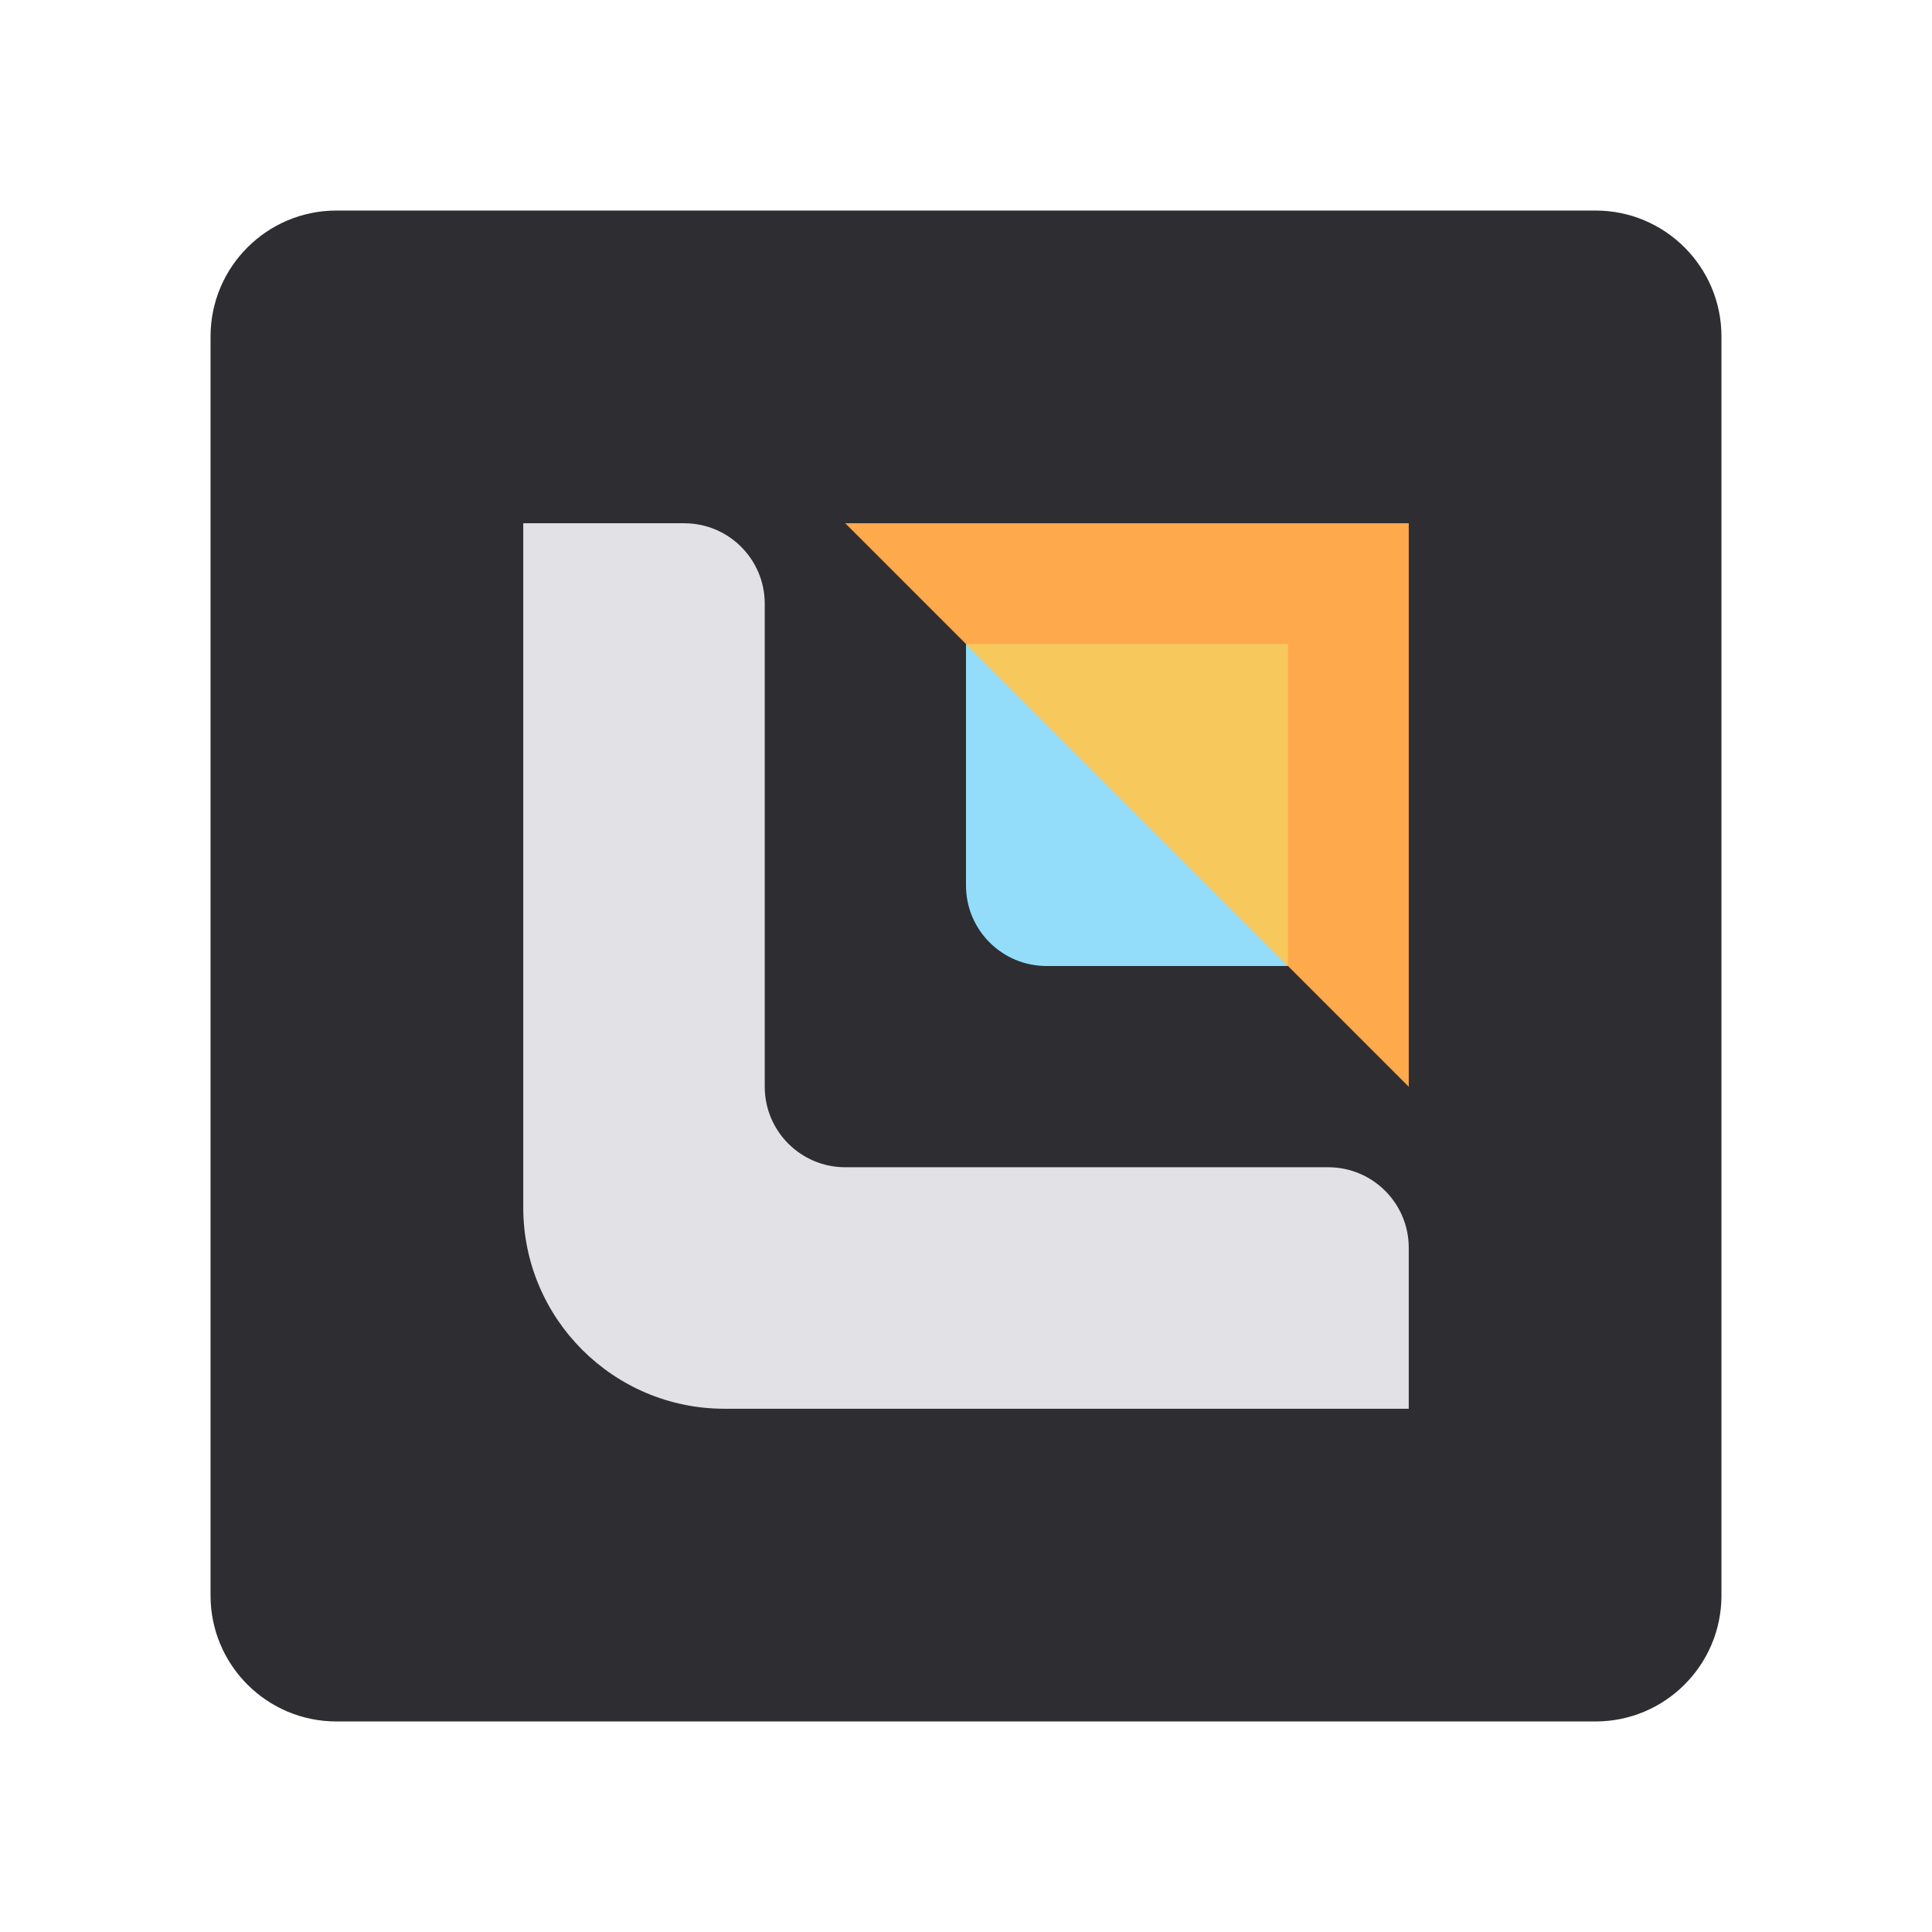 <?xml version="1.0" encoding="UTF-8" standalone="no"?>
<!-- Generator: Gravit.io -->

<svg
   style="isolation:isolate"
   viewBox="0 0 48 48"
   width="48"
   height="48"
   version="1.1"
   id="svg6"
   sodipodi:docname="lite-xl.svg"
   inkscape:version="1.3 (0e150ed6c4, 2023-07-21)"
   xmlns:inkscape="http://www.inkscape.org/namespaces/inkscape"
   xmlns:sodipodi="http://sodipodi.sourceforge.net/DTD/sodipodi-0.dtd"
   xmlns="http://www.w3.org/2000/svg"
   xmlns:svg="http://www.w3.org/2000/svg">
  <sodipodi:namedview
     id="namedview6"
     pagecolor="#ffffff"
     bordercolor="#000000"
     borderopacity="0.25"
     inkscape:showpageshadow="2"
     inkscape:pageopacity="0.0"
     inkscape:pagecheckerboard="0"
     inkscape:deskcolor="#d1d1d1"
     inkscape:zoom="11.372634"
     inkscape:cx="29.368746"
     inkscape:cy="23.21362"
     inkscape:window-width="1263"
     inkscape:window-height="1024"
     inkscape:window-x="1283"
     inkscape:window-y="42"
     inkscape:window-maximized="1"
     inkscape:current-layer="svg6" />
  <defs
     id="defs1">
    <clipPath
       id="_clipPath_oQOpAlaS5aQPNgwhNjsJr8QwgeI7VsJ1">
      <rect
         width="48"
         height="48"
         id="rect1" />
    </clipPath>
  </defs>
  <g
     clip-path="url(#_clipPath_oQOpAlaS5aQPNgwhNjsJr8QwgeI7VsJ1)"
     id="g6">
    <rect
       width="48"
       height="48"
       style="fill:rgb(0,0,0)"
       fill-opacity="0"
       id="rect2" />
    <path
       d="M 8.359,5.231 H 39.641 c 1.727,0 3.128,1.401 3.128,3.128 V 39.641 c 0,1.727 -1.401,3.128 -3.128,3.128 H 8.359 c -1.727,0 -3.128,-1.401 -3.128,-3.128 V 8.359 c 0,-1.727 1.401,-3.128 3.128,-3.128 z"
       style="fill:#2e2e32;stroke:none;stroke-width:0.782;stroke-miterlimit:10"
       id="path2" />
    <path
       d=" M 19 27 L 19 15 C 19 13.896 18.104 13 17 13 L 13 13 L 13 30 C 13 32.76 15.24 35 18 35 L 35 35 L 35 31 C 35 29.896 34.104 29 33 29 L 21 29 C 19.896 29 19 28.104 19 27 Z "
       fill="rgb(225,225,230)"
       id="path3" />
    <path
       d=" M 24 22 L 24 16 L 29 19 L 32 24 L 26 24 C 24.896 24 24 23.104 24 22 Z "
       fill="rgb(147,221,250)"
       id="path4" />
    <path
       d=" M 35 13 L 21 13 L 35 27 L 35 13 Z "
       fill="rgb(255,169,77)"
       id="path5" />
    <path
       d=" M 32 16 L 24 16 L 32 24 L 32 16 Z "
       fill="rgb(247,201,92)"
       id="path6" />
  </g>
</svg>
